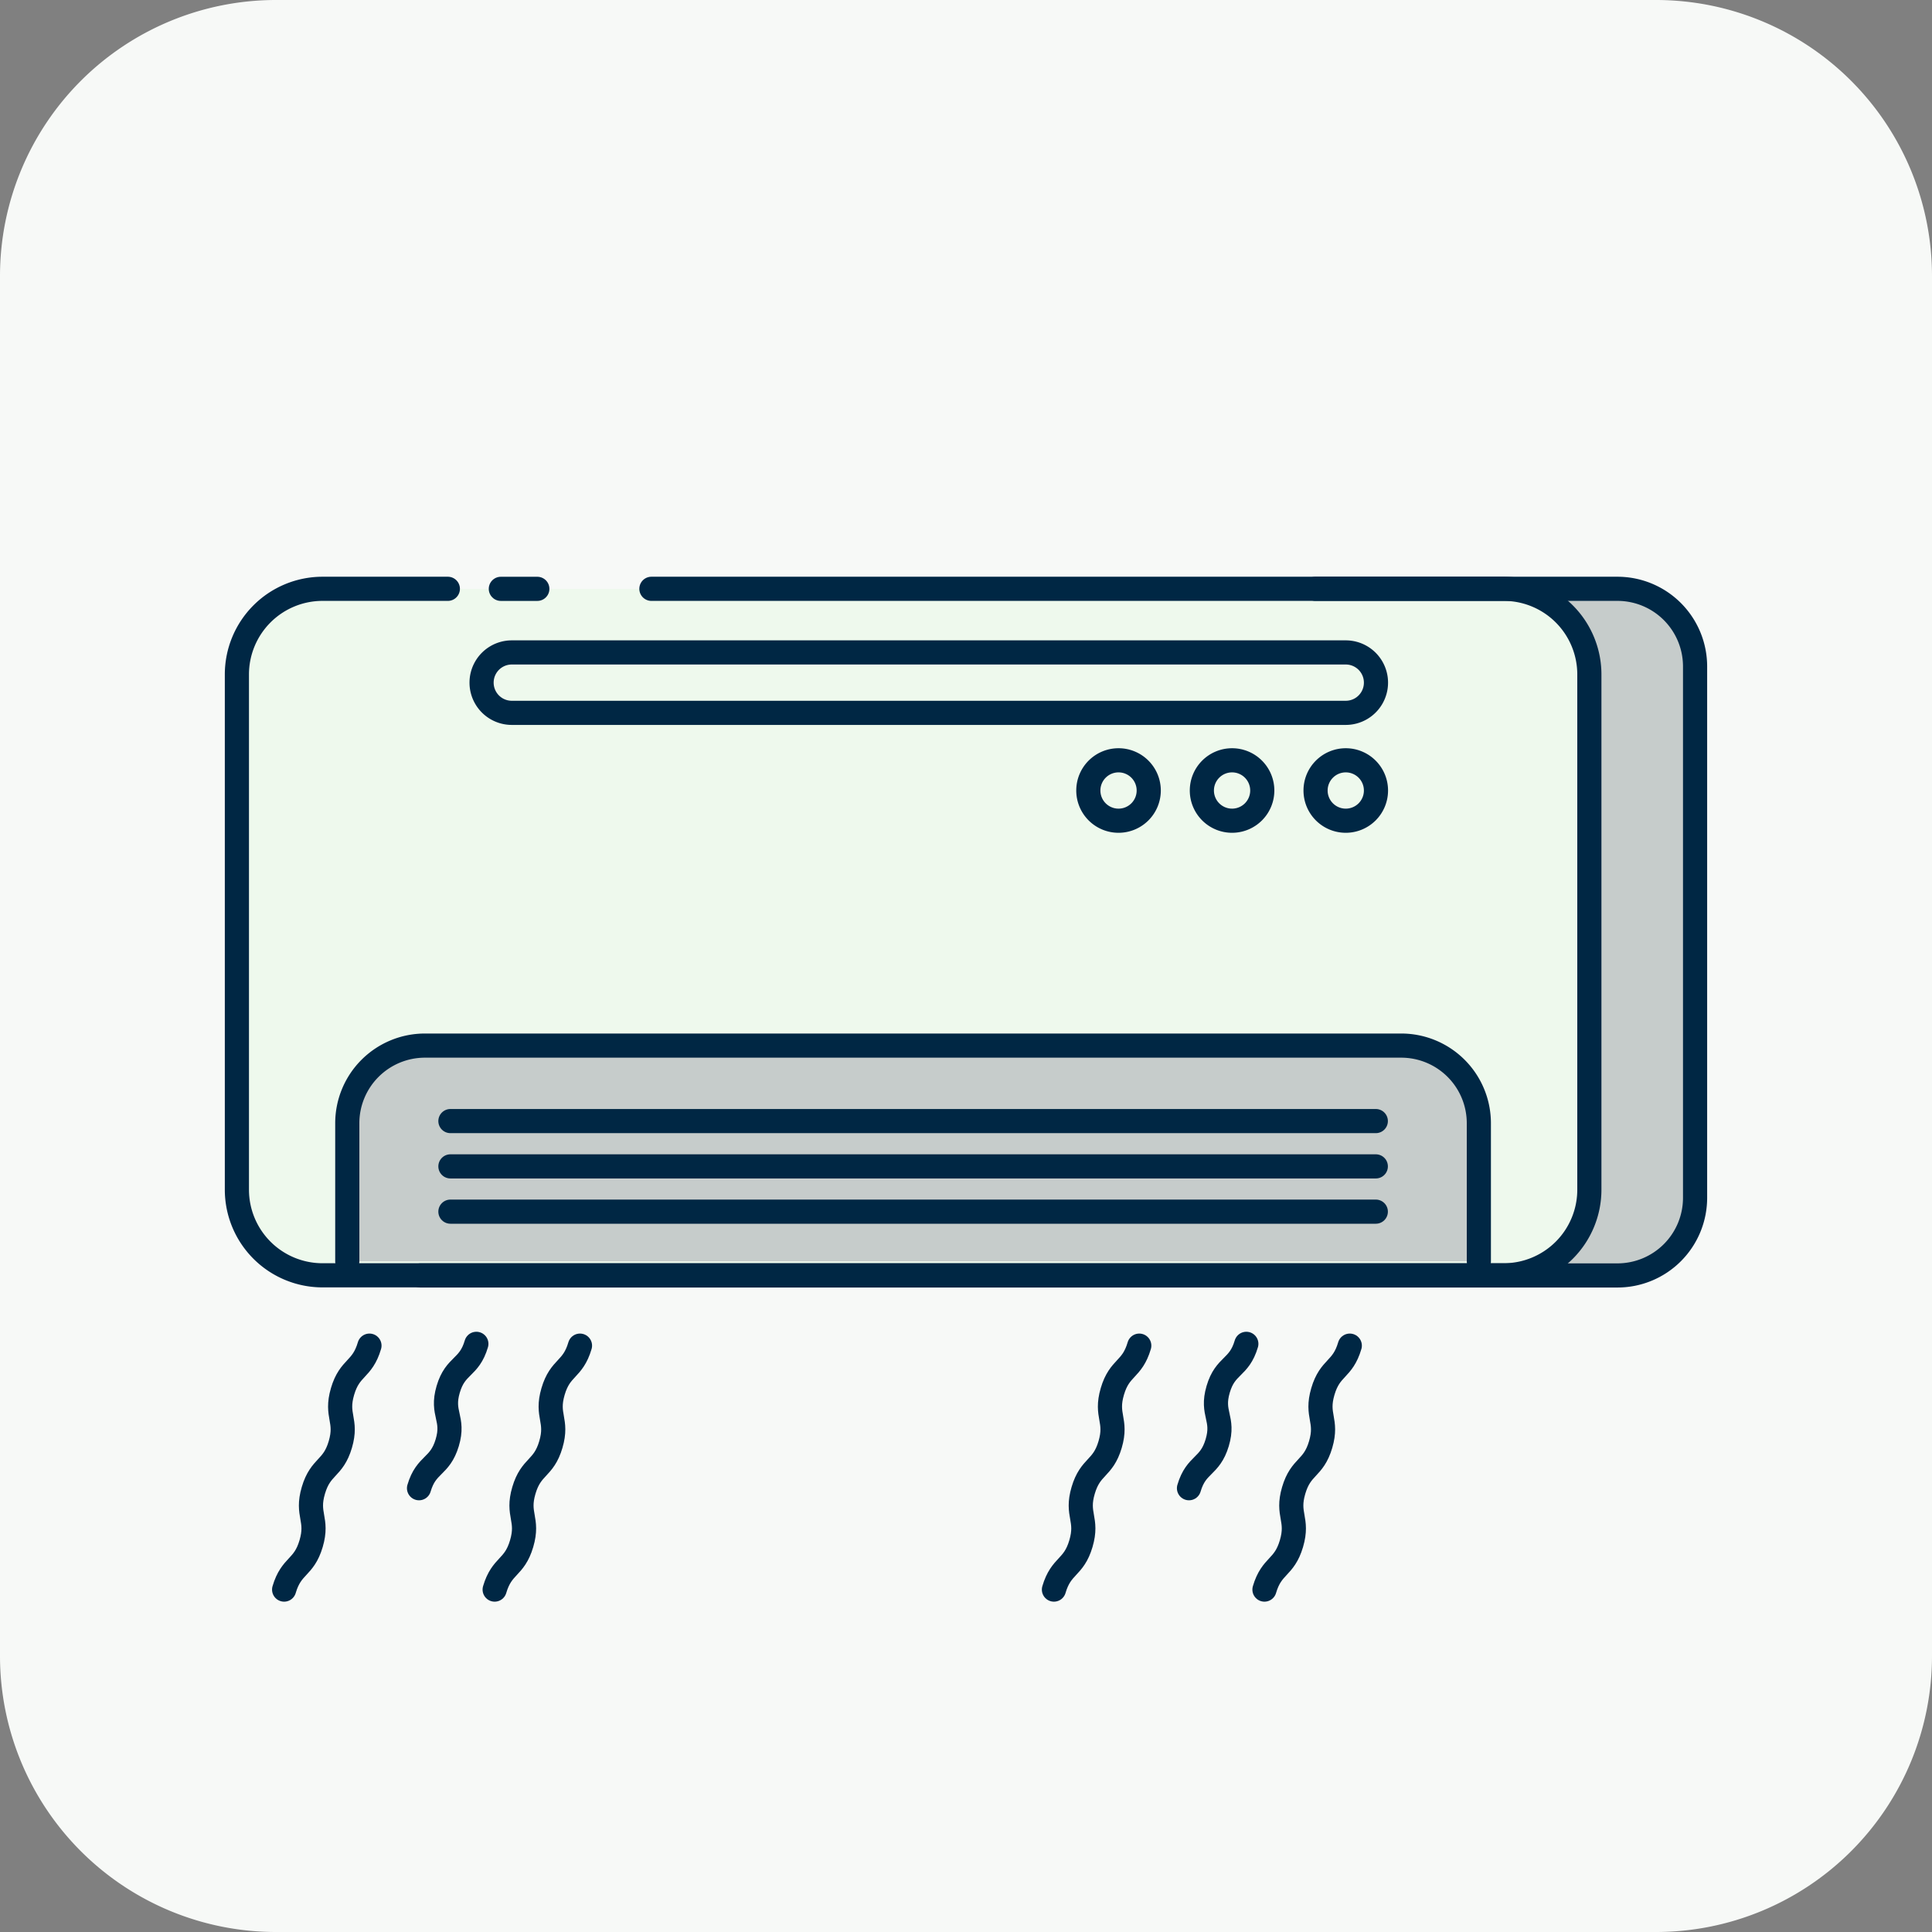 <svg xmlns="http://www.w3.org/2000/svg" width="60" height="60" viewBox="0 0 60 60">
  <rect x="0" y="0" width="60" height="60" fill="#808080" stroke="none"/>
  <g id="Illustrarion_aire" transform="translate(0)">
    <path id="Trazado_18091" data-name="Trazado 18091" d="M221.377,0h42.857a8.572,8.572,0,0,1,8.572,8.571V51.429A8.572,8.572,0,0,1,264.234,60H221.377a8.571,8.571,0,0,1-8.571-8.571V8.571A8.571,8.571,0,0,1,221.377,0" transform="translate(-212.806)" fill="#f7f9f7"/>
    <path id="Trazado_18092" data-name="Trazado 18092" d="M253.658,18.286h9.379a2.411,2.411,0,0,1,2.411,2.412v16.5a2.411,2.411,0,0,1-2.411,2.412h-37.18" transform="translate(-212.806)" fill="#c6cccb"/>
    <path id="Trazado_18093" data-name="Trazado 18093" d="M233.036,18.286h26.469a2.66,2.66,0,0,1,2.66,2.66v16a2.66,2.66,0,0,1-2.66,2.66H222.822a2.66,2.66,0,0,1-2.659-2.66v-16a2.66,2.66,0,0,1,2.659-2.66h3.892" transform="translate(-212.806)" fill="#eef9ed"/>
    <path id="Trazado_18094" data-name="Trazado 18094" d="M223.591,39.171V34.884A2.412,2.412,0,0,1,226,32.472h30.322a2.411,2.411,0,0,1,2.411,2.412v4.287" transform="translate(-212.806)" fill="#c6cccb"/>
    <path id="Trazado_18095" data-name="Trazado 18095" d="M233.036,18.286h26.469a2.66,2.66,0,0,1,2.66,2.66v16a2.66,2.66,0,0,1-2.66,2.66H222.822a2.66,2.66,0,0,1-2.659-2.66v-16a2.66,2.66,0,0,1,2.659-2.66h3.892" transform="translate(-212.806)" fill="none" stroke="#002744" stroke-linecap="round" stroke-miterlimit="10" stroke-width="0.75"/>
    <line id="Línea_6103" data-name="Línea 6103" x2="1.133" transform="translate(15.554 18.287)" fill="none" stroke="#002744" stroke-linecap="round" stroke-miterlimit="10" stroke-width="0.75"/>
    <path id="Trazado_18096" data-name="Trazado 18096" d="M253.658,18.286h9.379a2.411,2.411,0,0,1,2.411,2.412v16.5a2.411,2.411,0,0,1-2.411,2.412h-37.18" transform="translate(-212.806)" fill="none" stroke="#002744" stroke-linecap="round" stroke-miterlimit="10" stroke-width="0.75"/>
    <path id="Trazado_18097" data-name="Trazado 18097" d="M223.591,39.171V34.884A2.412,2.412,0,0,1,226,32.472h30.322a2.411,2.411,0,0,1,2.411,2.412v4.287" transform="translate(-212.806)" fill="none" stroke="#002744" stroke-linecap="round" stroke-miterlimit="10" stroke-width="0.75"/>
    <line id="Línea_6104" data-name="Línea 6104" x2="28.739" transform="translate(13.988 34.816)" fill="none" stroke="#002744" stroke-linecap="round" stroke-miterlimit="10" stroke-width="0.75"/>
    <line id="Línea_6105" data-name="Línea 6105" x2="28.739" transform="translate(13.988 36.223)" fill="none" stroke="#002744" stroke-linecap="round" stroke-miterlimit="10" stroke-width="0.75"/>
    <line id="Línea_6106" data-name="Línea 6106" x2="28.739" transform="translate(13.988 37.629)" fill="none" stroke="#002744" stroke-linecap="round" stroke-miterlimit="10" stroke-width="0.75"/>
    <path id="Trazado_18098" data-name="Trazado 18098" d="M254.6,22.138h-25.9a.938.938,0,1,1,0-1.876h25.9a.938.938,0,1,1,0,1.876Z" transform="translate(-212.806)" fill="none" stroke="#002744" stroke-linecap="round" stroke-miterlimit="10" stroke-width="0.75"/>
    <path id="Trazado_18099" data-name="Trazado 18099" d="M254.6,25.488h0a.938.938,0,1,1,.938-.938A.938.938,0,0,1,254.6,25.488Z" transform="translate(-212.806)" fill="none" stroke="#002744" stroke-linecap="round" stroke-miterlimit="10" stroke-width="0.75"/>
    <path id="Trazado_18100" data-name="Trazado 18100" d="M251.069,25.488h0a.938.938,0,1,1,.938-.938A.938.938,0,0,1,251.069,25.488Z" transform="translate(-212.806)" fill="none" stroke="#002744" stroke-linecap="round" stroke-miterlimit="10" stroke-width="0.75"/>
    <path id="Trazado_18101" data-name="Trazado 18101" d="M247.543,25.488h0a.938.938,0,1,1,.938-.938A.938.938,0,0,1,247.543,25.488Z" transform="translate(-212.806)" fill="none" stroke="#002744" stroke-linecap="round" stroke-miterlimit="10" stroke-width="0.75"/>
    <path id="Trazado_18102" data-name="Trazado 18102" d="M224.28,41.79c-.226.768-.61.655-.836,1.423s.157.881-.069,1.648-.61.656-.837,1.424.157.884-.07,1.654-.611.657-.838,1.427" transform="translate(-212.806)" fill="none" stroke="#002744" stroke-linecap="round" stroke-miterlimit="10" stroke-width="0.75"/>
    <path id="Trazado_18103" data-name="Trazado 18103" d="M227.6,41.734c-.226.768-.649.644-.875,1.412s.2.892-.03,1.659-.649.644-.876,1.413" transform="translate(-212.806)" fill="none" stroke="#002744" stroke-linecap="round" stroke-miterlimit="10" stroke-width="0.75"/>
    <path id="Trazado_18104" data-name="Trazado 18104" d="M230.818,41.79c-.226.768-.61.655-.836,1.423s.157.881-.069,1.648-.61.656-.837,1.424.157.884-.07,1.654-.611.657-.838,1.427" transform="translate(-212.806)" fill="none" stroke="#002744" stroke-linecap="round" stroke-miterlimit="10" stroke-width="0.75"/>
    <path id="Trazado_18105" data-name="Trazado 18105" d="M248.187,41.79c-.226.768-.61.655-.836,1.423s.157.881-.069,1.648-.61.656-.837,1.424.157.884-.07,1.654-.611.657-.838,1.427" transform="translate(-212.806)" fill="none" stroke="#002744" stroke-linecap="round" stroke-miterlimit="10" stroke-width="0.75"/>
    <path id="Trazado_18106" data-name="Trazado 18106" d="M251.512,41.734c-.226.768-.649.644-.875,1.412s.2.892-.03,1.659-.649.644-.876,1.413" transform="translate(-212.806)" fill="none" stroke="#002744" stroke-linecap="round" stroke-miterlimit="10" stroke-width="0.75"/>
    <path id="Trazado_18107" data-name="Trazado 18107" d="M254.725,41.79c-.226.768-.61.655-.836,1.423s.157.881-.069,1.648-.61.656-.837,1.424.157.884-.07,1.654-.611.657-.838,1.427" transform="translate(-212.806)" fill="none" stroke="#002744" stroke-linecap="round" stroke-miterlimit="10" stroke-width="0.75"/>
  </g>
</svg>
